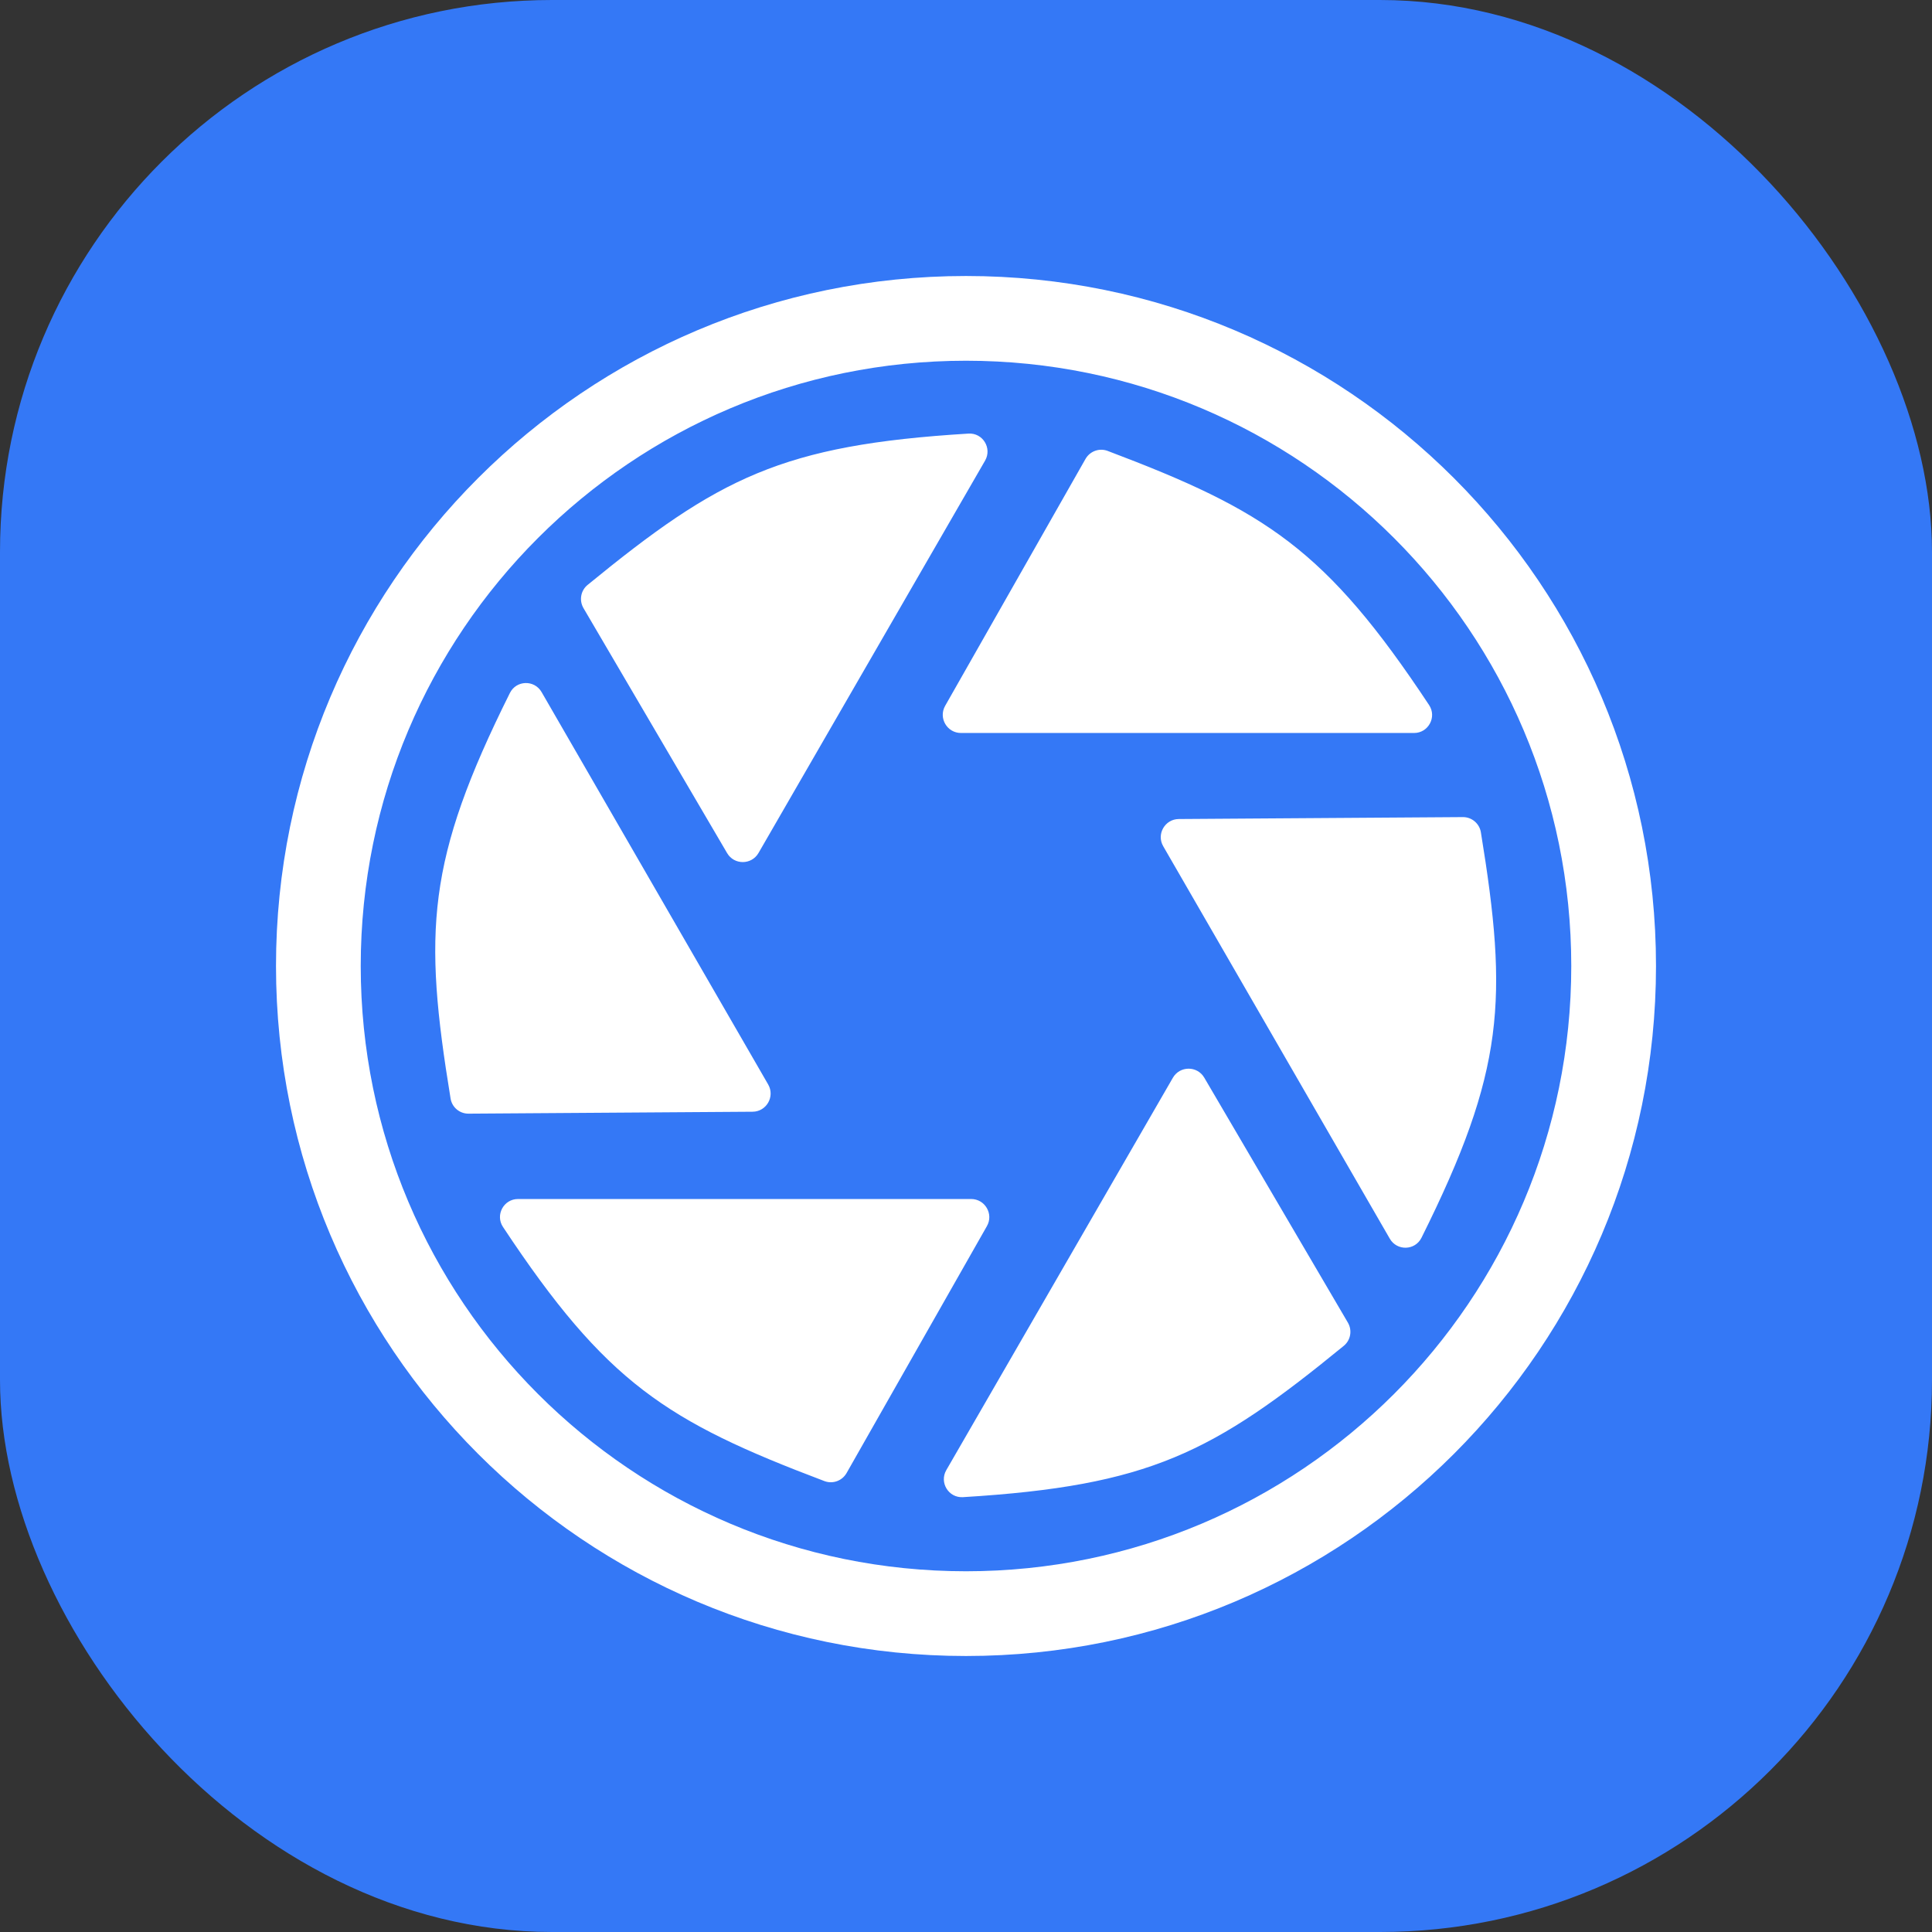 <svg width="28" height="28" viewBox="0 0 28 28" fill="none" xmlns="http://www.w3.org/2000/svg">
<rect x="0" y="0" width="28" height="28" fill="#333333" stroke="none"/>
<rect width="28" height="28" rx="8" fill="#3478F6"/>
<path fill-rule="evenodd" clip-rule="evenodd" d="M22.772 14C22.772 18.845 18.845 22.772 14 22.772C9.155 22.772 5.228 18.845 5.228 14C5.228 9.155 9.155 5.228 14 5.228C18.845 5.228 22.772 9.155 22.772 14ZM24 14C24 19.523 19.523 24 14 24C8.477 24 4 19.523 4 14C4 8.477 8.477 4 14 4C19.523 4 24 8.477 24 14ZM10.538 12.364C10.64 12.538 10.892 12.537 10.993 12.362L14.277 6.675C14.38 6.495 14.243 6.271 14.036 6.284C11.331 6.449 10.414 6.924 8.516 8.477C8.416 8.559 8.391 8.701 8.456 8.813L10.538 12.364ZM13.927 10.623C13.725 10.623 13.598 10.405 13.698 10.229L15.732 6.651C15.796 6.539 15.932 6.489 16.053 6.535C18.346 7.402 19.216 7.959 20.712 10.219C20.826 10.392 20.701 10.623 20.494 10.623H13.927ZM17.084 11.87C16.883 11.871 16.757 12.09 16.858 12.264L20.142 17.952C20.246 18.132 20.508 18.125 20.601 17.939C21.81 15.513 21.857 14.482 21.462 12.062C21.441 11.935 21.33 11.841 21.201 11.842L17.084 11.87ZM16.998 15.62C17.099 15.445 17.351 15.444 17.453 15.618L19.535 19.169C19.6 19.281 19.575 19.423 19.475 19.505C17.577 21.058 16.66 21.533 13.955 21.698C13.748 21.71 13.611 21.487 13.714 21.307L16.998 15.62ZM14.075 17.377C14.276 17.377 14.403 17.595 14.303 17.77L12.269 21.349C12.205 21.461 12.069 21.511 11.948 21.465C9.655 20.598 8.785 20.041 7.289 17.781C7.175 17.608 7.3 17.377 7.507 17.377H14.075ZM11.133 15.717C11.234 15.892 11.108 16.111 10.907 16.112L6.79 16.14C6.661 16.141 6.55 16.047 6.53 15.92C6.134 13.5 6.181 12.469 7.39 10.043C7.483 9.857 7.745 9.85 7.849 10.03L11.133 15.717Z" fill="white"/>
</svg>
